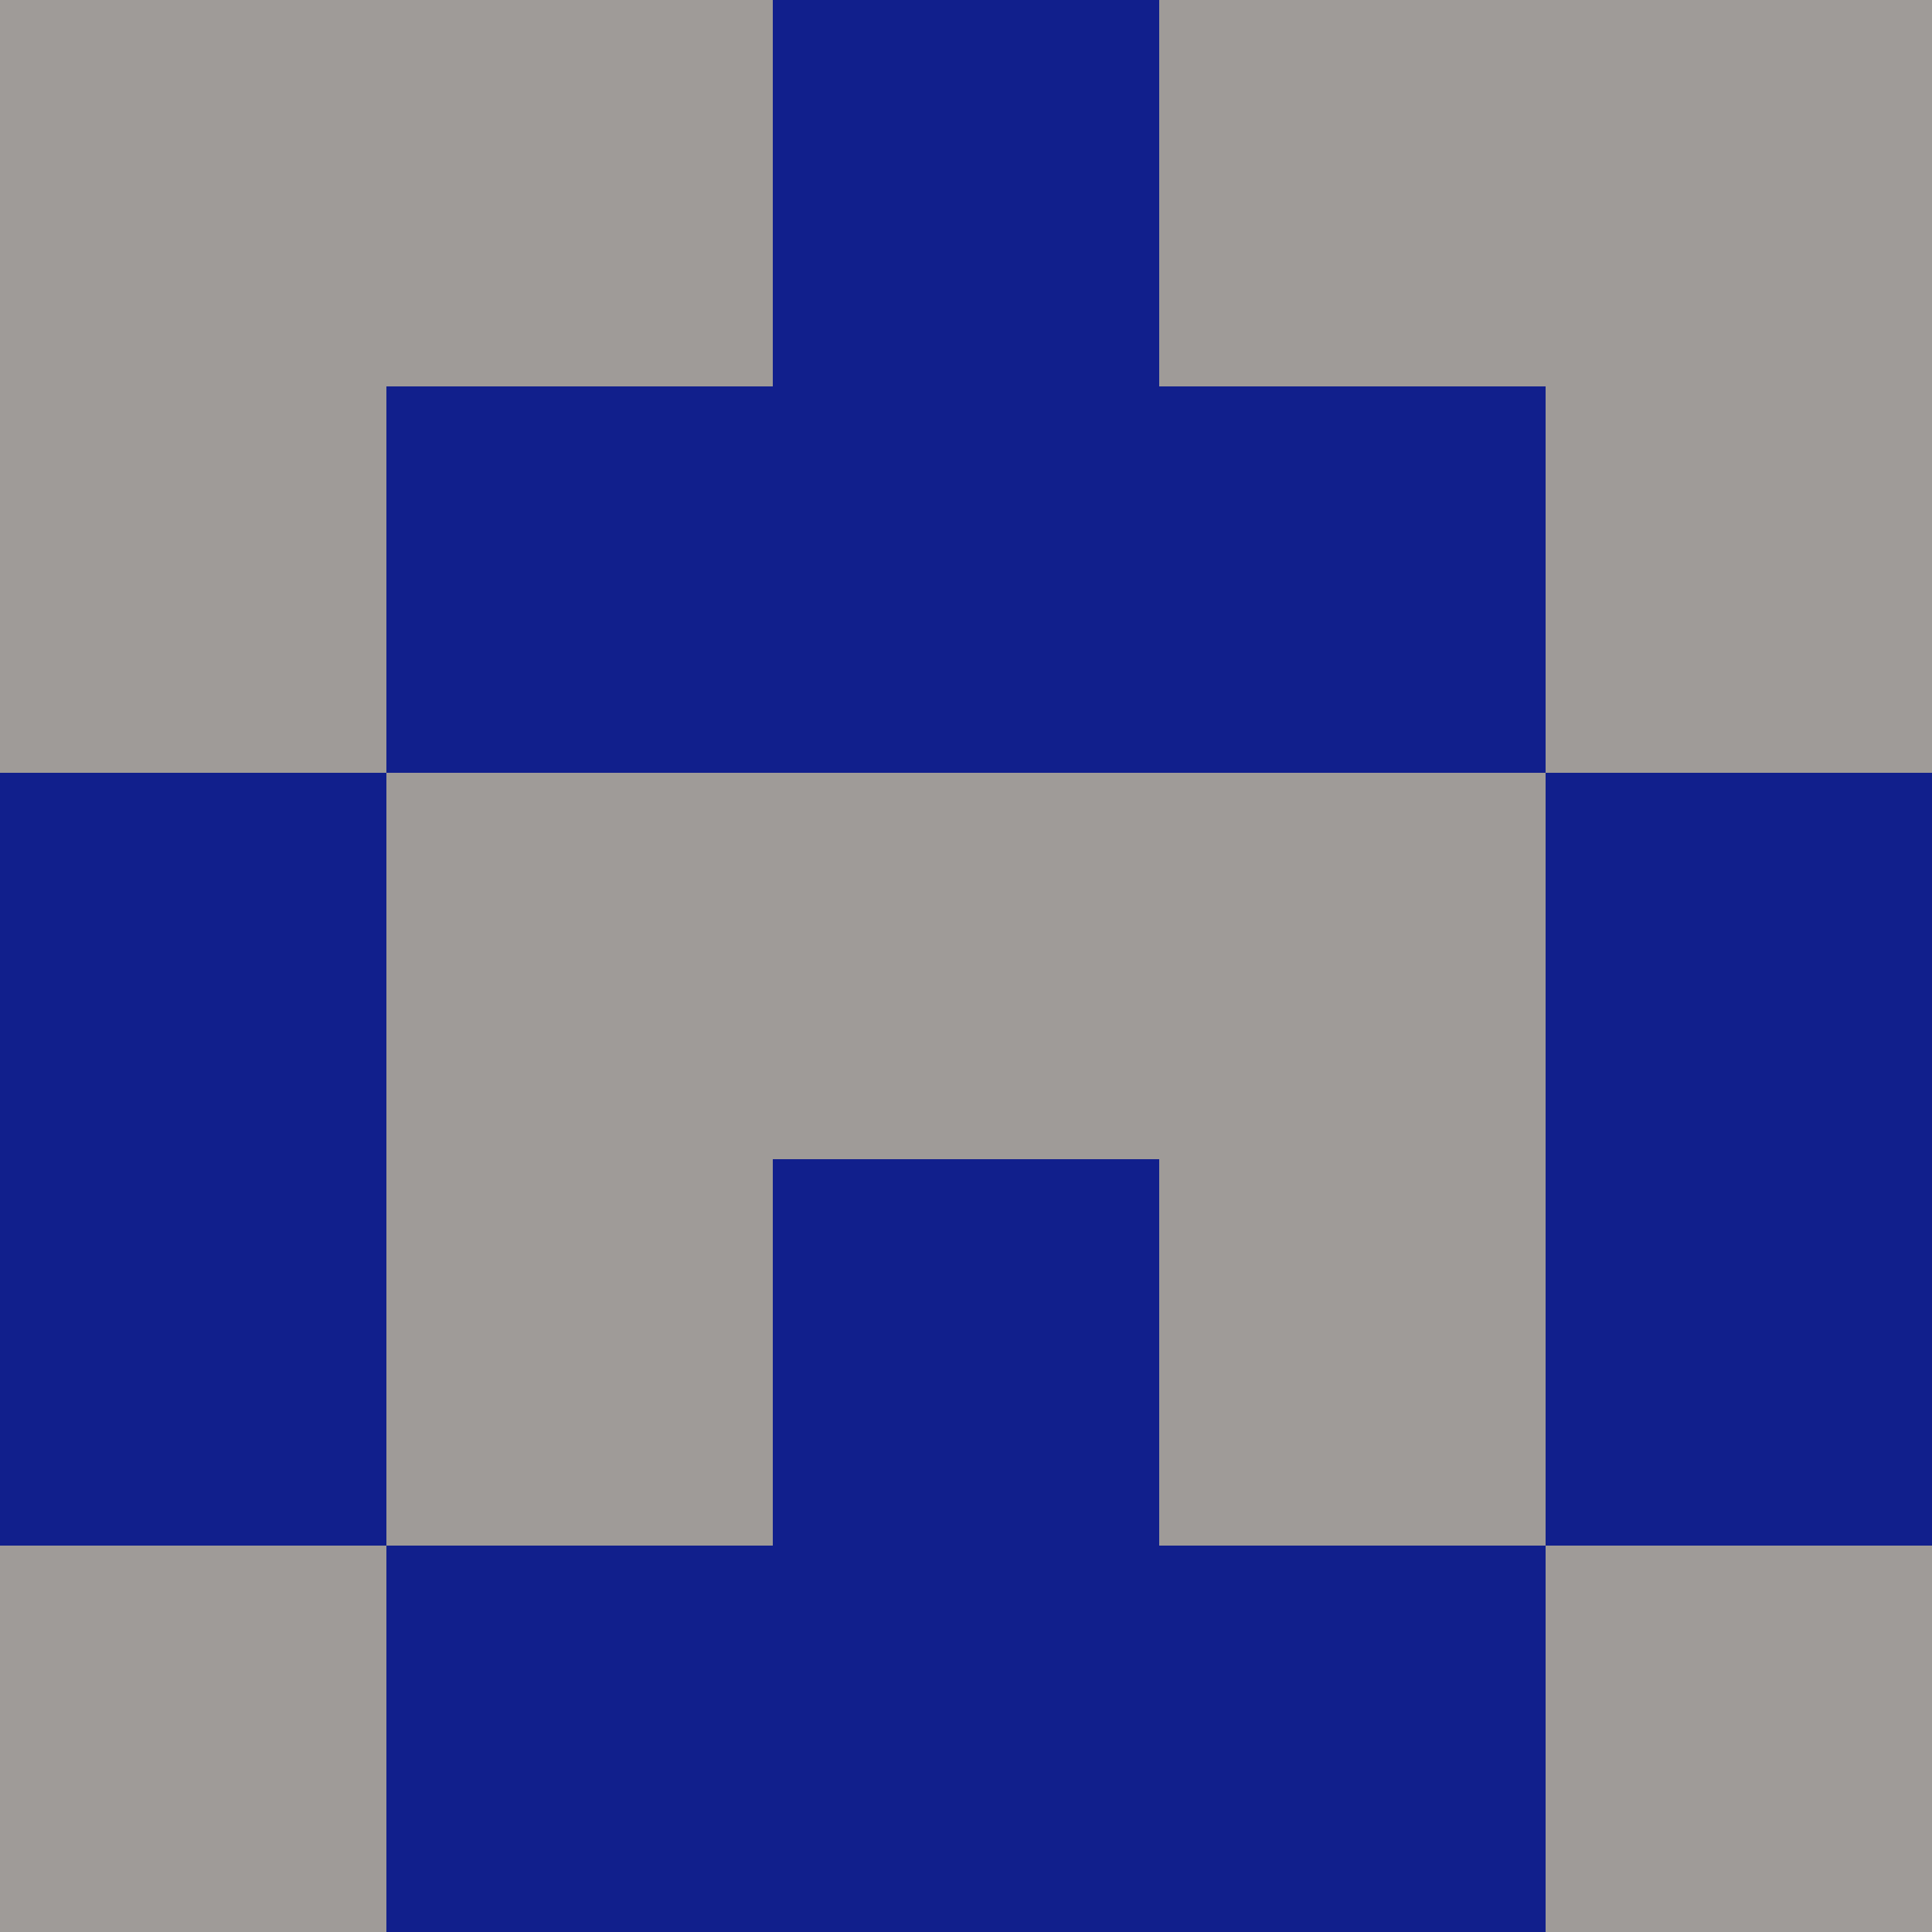 <?xml version="1.0" encoding="utf-8"?>
<!DOCTYPE svg PUBLIC "-//W3C//DTD SVG 20010904//EN"
        "http://www.w3.org/TR/2001/REC-SVG-20010904/DTD/svg10.dtd">

<svg width="400" height="400" viewBox="0 0 5 5"
    xmlns="http://www.w3.org/2000/svg"
    xmlns:xlink="http://www.w3.org/1999/xlink">
            <rect x="0" y="0" width="1" height="1" fill="#9F9B98" />
        <rect x="0" y="1" width="1" height="1" fill="#9F9B98" />
        <rect x="0" y="2" width="1" height="1" fill="#111F8C" />
        <rect x="0" y="3" width="1" height="1" fill="#111F8C" />
        <rect x="0" y="4" width="1" height="1" fill="#9F9B98" />
                <rect x="1" y="0" width="1" height="1" fill="#9F9B98" />
        <rect x="1" y="1" width="1" height="1" fill="#111F8C" />
        <rect x="1" y="2" width="1" height="1" fill="#9F9B98" />
        <rect x="1" y="3" width="1" height="1" fill="#9F9B98" />
        <rect x="1" y="4" width="1" height="1" fill="#111F8C" />
                <rect x="2" y="0" width="1" height="1" fill="#111F8C" />
        <rect x="2" y="1" width="1" height="1" fill="#111F8C" />
        <rect x="2" y="2" width="1" height="1" fill="#9F9B98" />
        <rect x="2" y="3" width="1" height="1" fill="#111F8C" />
        <rect x="2" y="4" width="1" height="1" fill="#111F8C" />
                <rect x="3" y="0" width="1" height="1" fill="#9F9B98" />
        <rect x="3" y="1" width="1" height="1" fill="#111F8C" />
        <rect x="3" y="2" width="1" height="1" fill="#9F9B98" />
        <rect x="3" y="3" width="1" height="1" fill="#9F9B98" />
        <rect x="3" y="4" width="1" height="1" fill="#111F8C" />
                <rect x="4" y="0" width="1" height="1" fill="#9F9B98" />
        <rect x="4" y="1" width="1" height="1" fill="#9F9B98" />
        <rect x="4" y="2" width="1" height="1" fill="#111F8C" />
        <rect x="4" y="3" width="1" height="1" fill="#111F8C" />
        <rect x="4" y="4" width="1" height="1" fill="#9F9B98" />
        
</svg>



